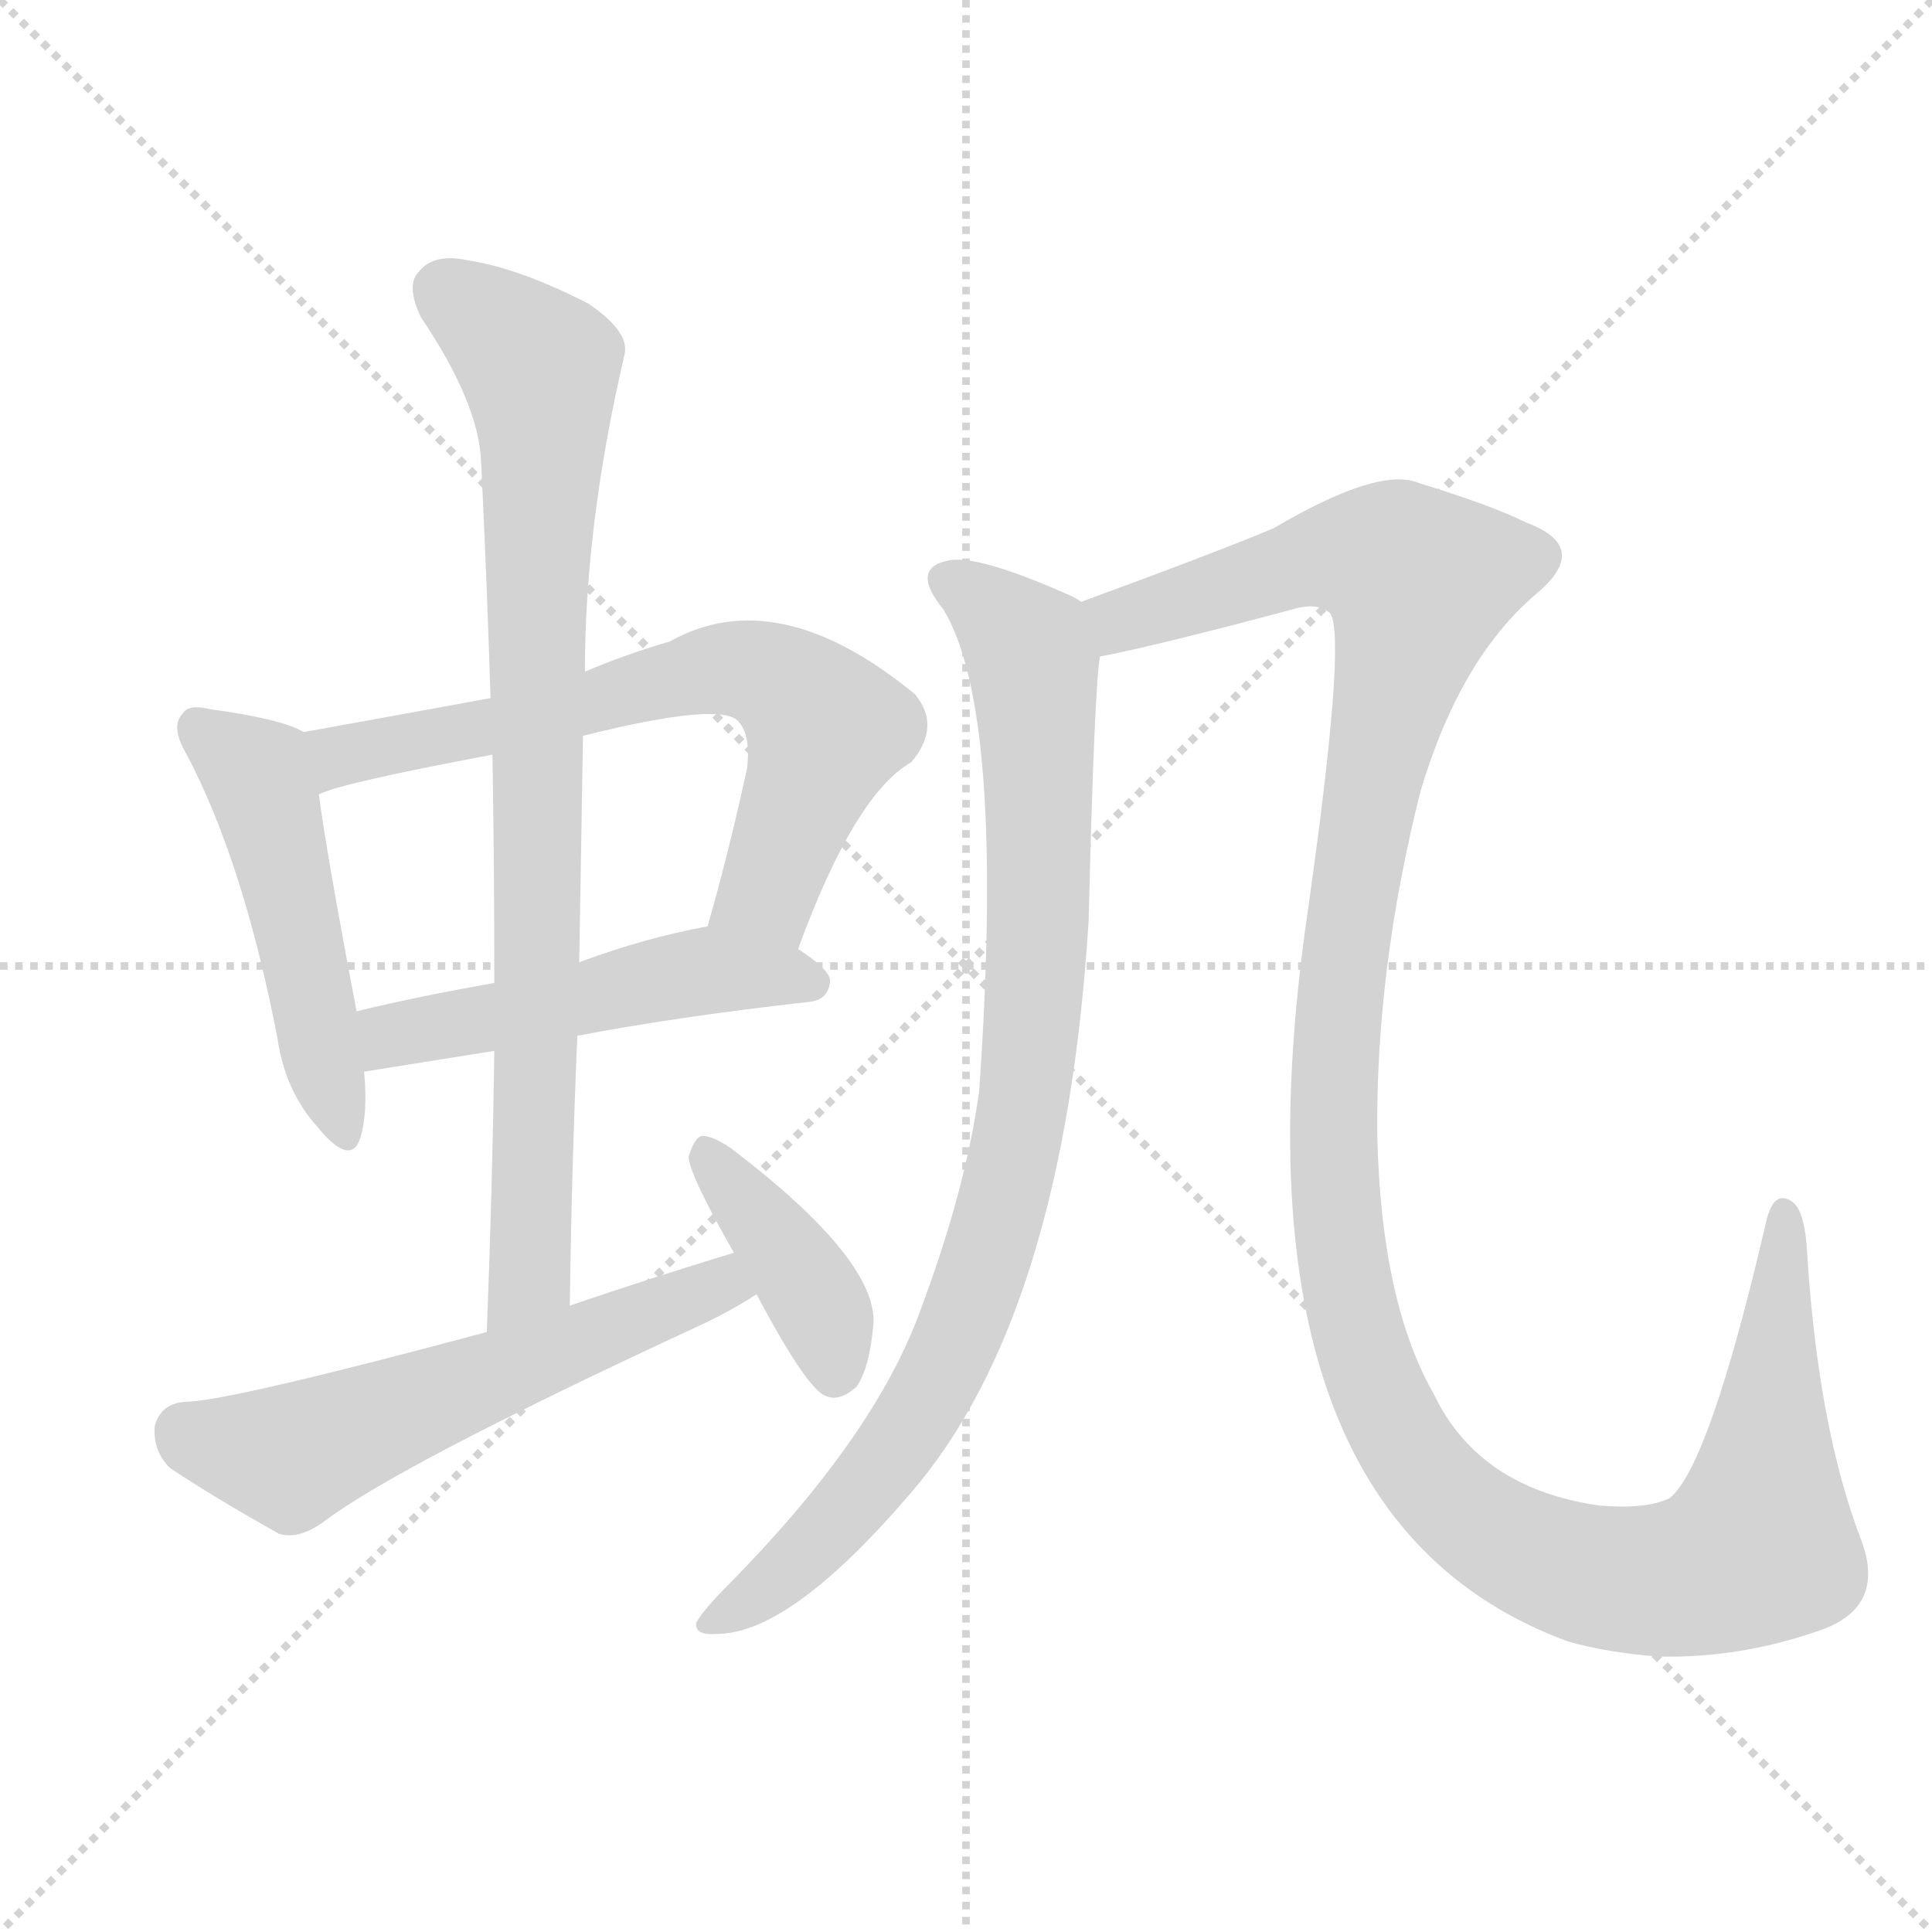 <svg version="1.1" viewBox="0 0 1024 1024" xmlns="http://www.w3.org/2000/svg">
  <g stroke="lightgray" stroke-dasharray="1,1" stroke-width="1" transform="scale(4, 4)">
    <line x1="0" y1="0" x2="256" y2="256"></line>
    <line x1="256" y1="0" x2="0" y2="256"></line>
    <line x1="128" y1="0" x2="128" y2="256"></line>
    <line x1="0" y1="128" x2="256" y2="128"></line>
  </g>
  <g transform="scale(1, -1) translate(0, -900)">
    <style type="text/css">
      
        @keyframes keyframes0 {
          from {
            stroke: red;
            stroke-dashoffset: 488;
            stroke-width: 128;
          }
          61% {
            animation-timing-function: step-end;
            stroke: red;
            stroke-dashoffset: 0;
            stroke-width: 128;
          }
          to {
            stroke: black;
            stroke-width: 1024;
          }
        }
        #make-me-a-hanzi-animation-0 {
          animation: keyframes0 0.647s both;
          animation-delay: 0s;
          animation-timing-function: linear;
        }
      
        @keyframes keyframes1 {
          from {
            stroke: red;
            stroke-dashoffset: 667;
            stroke-width: 128;
          }
          68% {
            animation-timing-function: step-end;
            stroke: red;
            stroke-dashoffset: 0;
            stroke-width: 128;
          }
          to {
            stroke: black;
            stroke-width: 1024;
          }
        }
        #make-me-a-hanzi-animation-1 {
          animation: keyframes1 0.793s both;
          animation-delay: 0.647s;
          animation-timing-function: linear;
        }
      
        @keyframes keyframes2 {
          from {
            stroke: red;
            stroke-dashoffset: 497;
            stroke-width: 128;
          }
          62% {
            animation-timing-function: step-end;
            stroke: red;
            stroke-dashoffset: 0;
            stroke-width: 128;
          }
          to {
            stroke: black;
            stroke-width: 1024;
          }
        }
        #make-me-a-hanzi-animation-2 {
          animation: keyframes2 0.654s both;
          animation-delay: 1.44s;
          animation-timing-function: linear;
        }
      
        @keyframes keyframes3 {
          from {
            stroke: red;
            stroke-dashoffset: 831;
            stroke-width: 128;
          }
          73% {
            animation-timing-function: step-end;
            stroke: red;
            stroke-dashoffset: 0;
            stroke-width: 128;
          }
          to {
            stroke: black;
            stroke-width: 1024;
          }
        }
        #make-me-a-hanzi-animation-3 {
          animation: keyframes3 0.926s both;
          animation-delay: 2.094s;
          animation-timing-function: linear;
        }
      
        @keyframes keyframes4 {
          from {
            stroke: red;
            stroke-dashoffset: 570;
            stroke-width: 128;
          }
          65% {
            animation-timing-function: step-end;
            stroke: red;
            stroke-dashoffset: 0;
            stroke-width: 128;
          }
          to {
            stroke: black;
            stroke-width: 1024;
          }
        }
        #make-me-a-hanzi-animation-4 {
          animation: keyframes4 0.714s both;
          animation-delay: 3.021s;
          animation-timing-function: linear;
        }
      
        @keyframes keyframes5 {
          from {
            stroke: red;
            stroke-dashoffset: 395;
            stroke-width: 128;
          }
          56% {
            animation-timing-function: step-end;
            stroke: red;
            stroke-dashoffset: 0;
            stroke-width: 128;
          }
          to {
            stroke: black;
            stroke-width: 1024;
          }
        }
        #make-me-a-hanzi-animation-5 {
          animation: keyframes5 0.571s both;
          animation-delay: 3.735s;
          animation-timing-function: linear;
        }
      
        @keyframes keyframes6 {
          from {
            stroke: red;
            stroke-dashoffset: 883;
            stroke-width: 128;
          }
          74% {
            animation-timing-function: step-end;
            stroke: red;
            stroke-dashoffset: 0;
            stroke-width: 128;
          }
          to {
            stroke: black;
            stroke-width: 1024;
          }
        }
        #make-me-a-hanzi-animation-6 {
          animation: keyframes6 0.969s both;
          animation-delay: 4.306s;
          animation-timing-function: linear;
        }
      
        @keyframes keyframes7 {
          from {
            stroke: red;
            stroke-dashoffset: 1293;
            stroke-width: 128;
          }
          81% {
            animation-timing-function: step-end;
            stroke: red;
            stroke-dashoffset: 0;
            stroke-width: 128;
          }
          to {
            stroke: black;
            stroke-width: 1024;
          }
        }
        #make-me-a-hanzi-animation-7 {
          animation: keyframes7 1.302s both;
          animation-delay: 5.275s;
          animation-timing-function: linear;
        }
      
    </style>
    
      <path d="M 161 512 Q 149 519 112 524 Q 100 527 97 522 Q 90 515 99 500 Q 129 443 147 350 Q 151 322 168 303 Q 186 281 191 297 Q 195 310 193 332 L 189 364 Q 173 448 169 479 C 165 509 165 510 161 512 Z" fill="lightgray"></path>
    
      <path d="M 423 397 Q 453 479 483 496 Q 499 515 485 532 Q 412 592 355 560 Q 331 553 310 544 L 260 530 Q 211 521 161 512 C 131 507 141 470 169 479 Q 181 485 261 500 L 309 510 Q 381 528 391 518 Q 398 511 396 493 Q 386 447 375 409 C 367 380 412 369 423 397 Z" fill="lightgray"></path>
    
      <path d="M 306 351 Q 358 361 429 369 Q 439 370 440 380 Q 440 386 423 397 C 399 414 399 414 375 409 Q 342 403 307 390 L 262 379 Q 222 372 189 364 C 160 357 163 327 193 332 L 262 343 L 306 351 Z" fill="lightgray"></path>
    
      <path d="M 302 208 Q 303 281 306 351 L 307 390 Q 308 451 309 510 L 310 544 Q 310 622 331 712 Q 334 724 312 739 Q 275 758 248 762 Q 230 766 222 756 Q 215 749 223 732 Q 254 686 255 655 Q 258 594 260 530 L 261 500 Q 262 442 262 379 L 262 343 Q 261 271 258 194 C 257 164 302 178 302 208 Z" fill="lightgray"></path>
    
      <path d="M 389 236 Q 346 223 302 208 L 258 194 Q 120 157 98 157 Q 85 156 82 144 Q 81 131 90 122 Q 114 106 148 87 Q 158 84 171 93 Q 210 123 372 198 Q 387 205 401 214 C 427 230 418 245 389 236 Z" fill="lightgray"></path>
    
      <path d="M 401 214 Q 428 163 438 160 Q 445 157 454 165 Q 461 175 463 199 Q 464 233 388 291 Q 378 298 372 298 Q 368 297 365 287 Q 365 278 389 236 L 401 214 Z" fill="lightgray"></path>
    
      <path d="M 573 581 Q 572 582 568 584 Q 519 606 503 603 Q 482 599 500 577 Q 533 523 519 322 Q 512 270 488 206 Q 464 139 386 60 Q 373 47 369 40 Q 368 33 380 34 Q 419 34 483 109 Q 564 203 577 412 Q 580 535 583 552 C 585 575 585 575 573 581 Z" fill="lightgray"></path>
    
      <path d="M 962 35 Q 1001 47 986 85 Q 964 143 958 233 Q 957 258 950 263 Q 940 270 936 252 Q 906 123 885 106 Q 873 100 848 102 Q 784 111 760 161 Q 732 210 730 298 Q 729 386 753 481 Q 774 551 814 585 Q 844 610 809 623 Q 791 632 752 644 Q 731 653 675 620 Q 644 607 573 581 C 545 571 554 546 583 552 Q 614 558 685 577 Q 698 581 705 575 Q 714 562 692 409 Q 649 97 831 30 Q 852 24 879 22 Q 921 21 962 35 Z" fill="lightgray"></path>
    
    
      <clipPath id="make-me-a-hanzi-clip-0">
        <path d="M 161 512 Q 149 519 112 524 Q 100 527 97 522 Q 90 515 99 500 Q 129 443 147 350 Q 151 322 168 303 Q 186 281 191 297 Q 195 310 193 332 L 189 364 Q 173 448 169 479 C 165 509 165 510 161 512 Z"></path>
      </clipPath>
      <path clip-path="url(#make-me-a-hanzi-clip-0)" d="M 106 514 L 137 489 L 180 302" fill="none" id="make-me-a-hanzi-animation-0" stroke-dasharray="360 720" stroke-linecap="round"></path>
    
      <clipPath id="make-me-a-hanzi-clip-1">
        <path d="M 423 397 Q 453 479 483 496 Q 499 515 485 532 Q 412 592 355 560 Q 331 553 310 544 L 260 530 Q 211 521 161 512 C 131 507 141 470 169 479 Q 181 485 261 500 L 309 510 Q 381 528 391 518 Q 398 511 396 493 Q 386 447 375 409 C 367 380 412 369 423 397 Z"></path>
      </clipPath>
      <path clip-path="url(#make-me-a-hanzi-clip-1)" d="M 170 485 L 180 499 L 199 504 L 246 510 L 381 546 L 410 541 L 438 514 L 407 428 L 383 414" fill="none" id="make-me-a-hanzi-animation-1" stroke-dasharray="539 1078" stroke-linecap="round"></path>
    
      <clipPath id="make-me-a-hanzi-clip-2">
        <path d="M 306 351 Q 358 361 429 369 Q 439 370 440 380 Q 440 386 423 397 C 399 414 399 414 375 409 Q 342 403 307 390 L 262 379 Q 222 372 189 364 C 160 357 163 327 193 332 L 262 343 L 306 351 Z"></path>
      </clipPath>
      <path clip-path="url(#make-me-a-hanzi-clip-2)" d="M 199 338 L 211 352 L 373 386 L 430 379" fill="none" id="make-me-a-hanzi-animation-2" stroke-dasharray="369 738" stroke-linecap="round"></path>
    
      <clipPath id="make-me-a-hanzi-clip-3">
        <path d="M 302 208 Q 303 281 306 351 L 307 390 Q 308 451 309 510 L 310 544 Q 310 622 331 712 Q 334 724 312 739 Q 275 758 248 762 Q 230 766 222 756 Q 215 749 223 732 Q 254 686 255 655 Q 258 594 260 530 L 261 500 Q 262 442 262 379 L 262 343 Q 261 271 258 194 C 257 164 302 178 302 208 Z"></path>
      </clipPath>
      <path clip-path="url(#make-me-a-hanzi-clip-3)" d="M 235 746 L 286 705 L 288 678 L 281 224 L 264 201" fill="none" id="make-me-a-hanzi-animation-3" stroke-dasharray="703 1406" stroke-linecap="round"></path>
    
      <clipPath id="make-me-a-hanzi-clip-4">
        <path d="M 389 236 Q 346 223 302 208 L 258 194 Q 120 157 98 157 Q 85 156 82 144 Q 81 131 90 122 Q 114 106 148 87 Q 158 84 171 93 Q 210 123 372 198 Q 387 205 401 214 C 427 230 418 245 389 236 Z"></path>
      </clipPath>
      <path clip-path="url(#make-me-a-hanzi-clip-4)" d="M 98 141 L 154 128 L 344 205 L 380 218 L 393 217" fill="none" id="make-me-a-hanzi-animation-4" stroke-dasharray="442 884" stroke-linecap="round"></path>
    
      <clipPath id="make-me-a-hanzi-clip-5">
        <path d="M 401 214 Q 428 163 438 160 Q 445 157 454 165 Q 461 175 463 199 Q 464 233 388 291 Q 378 298 372 298 Q 368 297 365 287 Q 365 278 389 236 L 401 214 Z"></path>
      </clipPath>
      <path clip-path="url(#make-me-a-hanzi-clip-5)" d="M 374 289 L 433 210 L 442 171" fill="none" id="make-me-a-hanzi-animation-5" stroke-dasharray="267 534" stroke-linecap="round"></path>
    
      <clipPath id="make-me-a-hanzi-clip-6">
        <path d="M 573 581 Q 572 582 568 584 Q 519 606 503 603 Q 482 599 500 577 Q 533 523 519 322 Q 512 270 488 206 Q 464 139 386 60 Q 373 47 369 40 Q 368 33 380 34 Q 419 34 483 109 Q 564 203 577 412 Q 580 535 583 552 C 585 575 585 575 573 581 Z"></path>
      </clipPath>
      <path clip-path="url(#make-me-a-hanzi-clip-6)" d="M 504 590 L 533 571 L 545 555 L 549 536 L 552 450 L 539 293 L 518 218 L 478 136 L 422 71 L 377 41" fill="none" id="make-me-a-hanzi-animation-6" stroke-dasharray="755 1510" stroke-linecap="round"></path>
    
      <clipPath id="make-me-a-hanzi-clip-7">
        <path d="M 962 35 Q 1001 47 986 85 Q 964 143 958 233 Q 957 258 950 263 Q 940 270 936 252 Q 906 123 885 106 Q 873 100 848 102 Q 784 111 760 161 Q 732 210 730 298 Q 729 386 753 481 Q 774 551 814 585 Q 844 610 809 623 Q 791 632 752 644 Q 731 653 675 620 Q 644 607 573 581 C 545 571 554 546 583 552 Q 614 558 685 577 Q 698 581 705 575 Q 714 562 692 409 Q 649 97 831 30 Q 852 24 879 22 Q 921 21 962 35 Z"></path>
      </clipPath>
      <path clip-path="url(#make-me-a-hanzi-clip-7)" d="M 586 561 L 607 576 L 695 604 L 740 602 L 752 589 L 715 419 L 707 288 L 721 187 L 743 137 L 766 107 L 804 79 L 838 66 L 893 64 L 932 80 L 945 255" fill="none" id="make-me-a-hanzi-animation-7" stroke-dasharray="1165 2330" stroke-linecap="round"></path>
    
  </g>
</svg>
